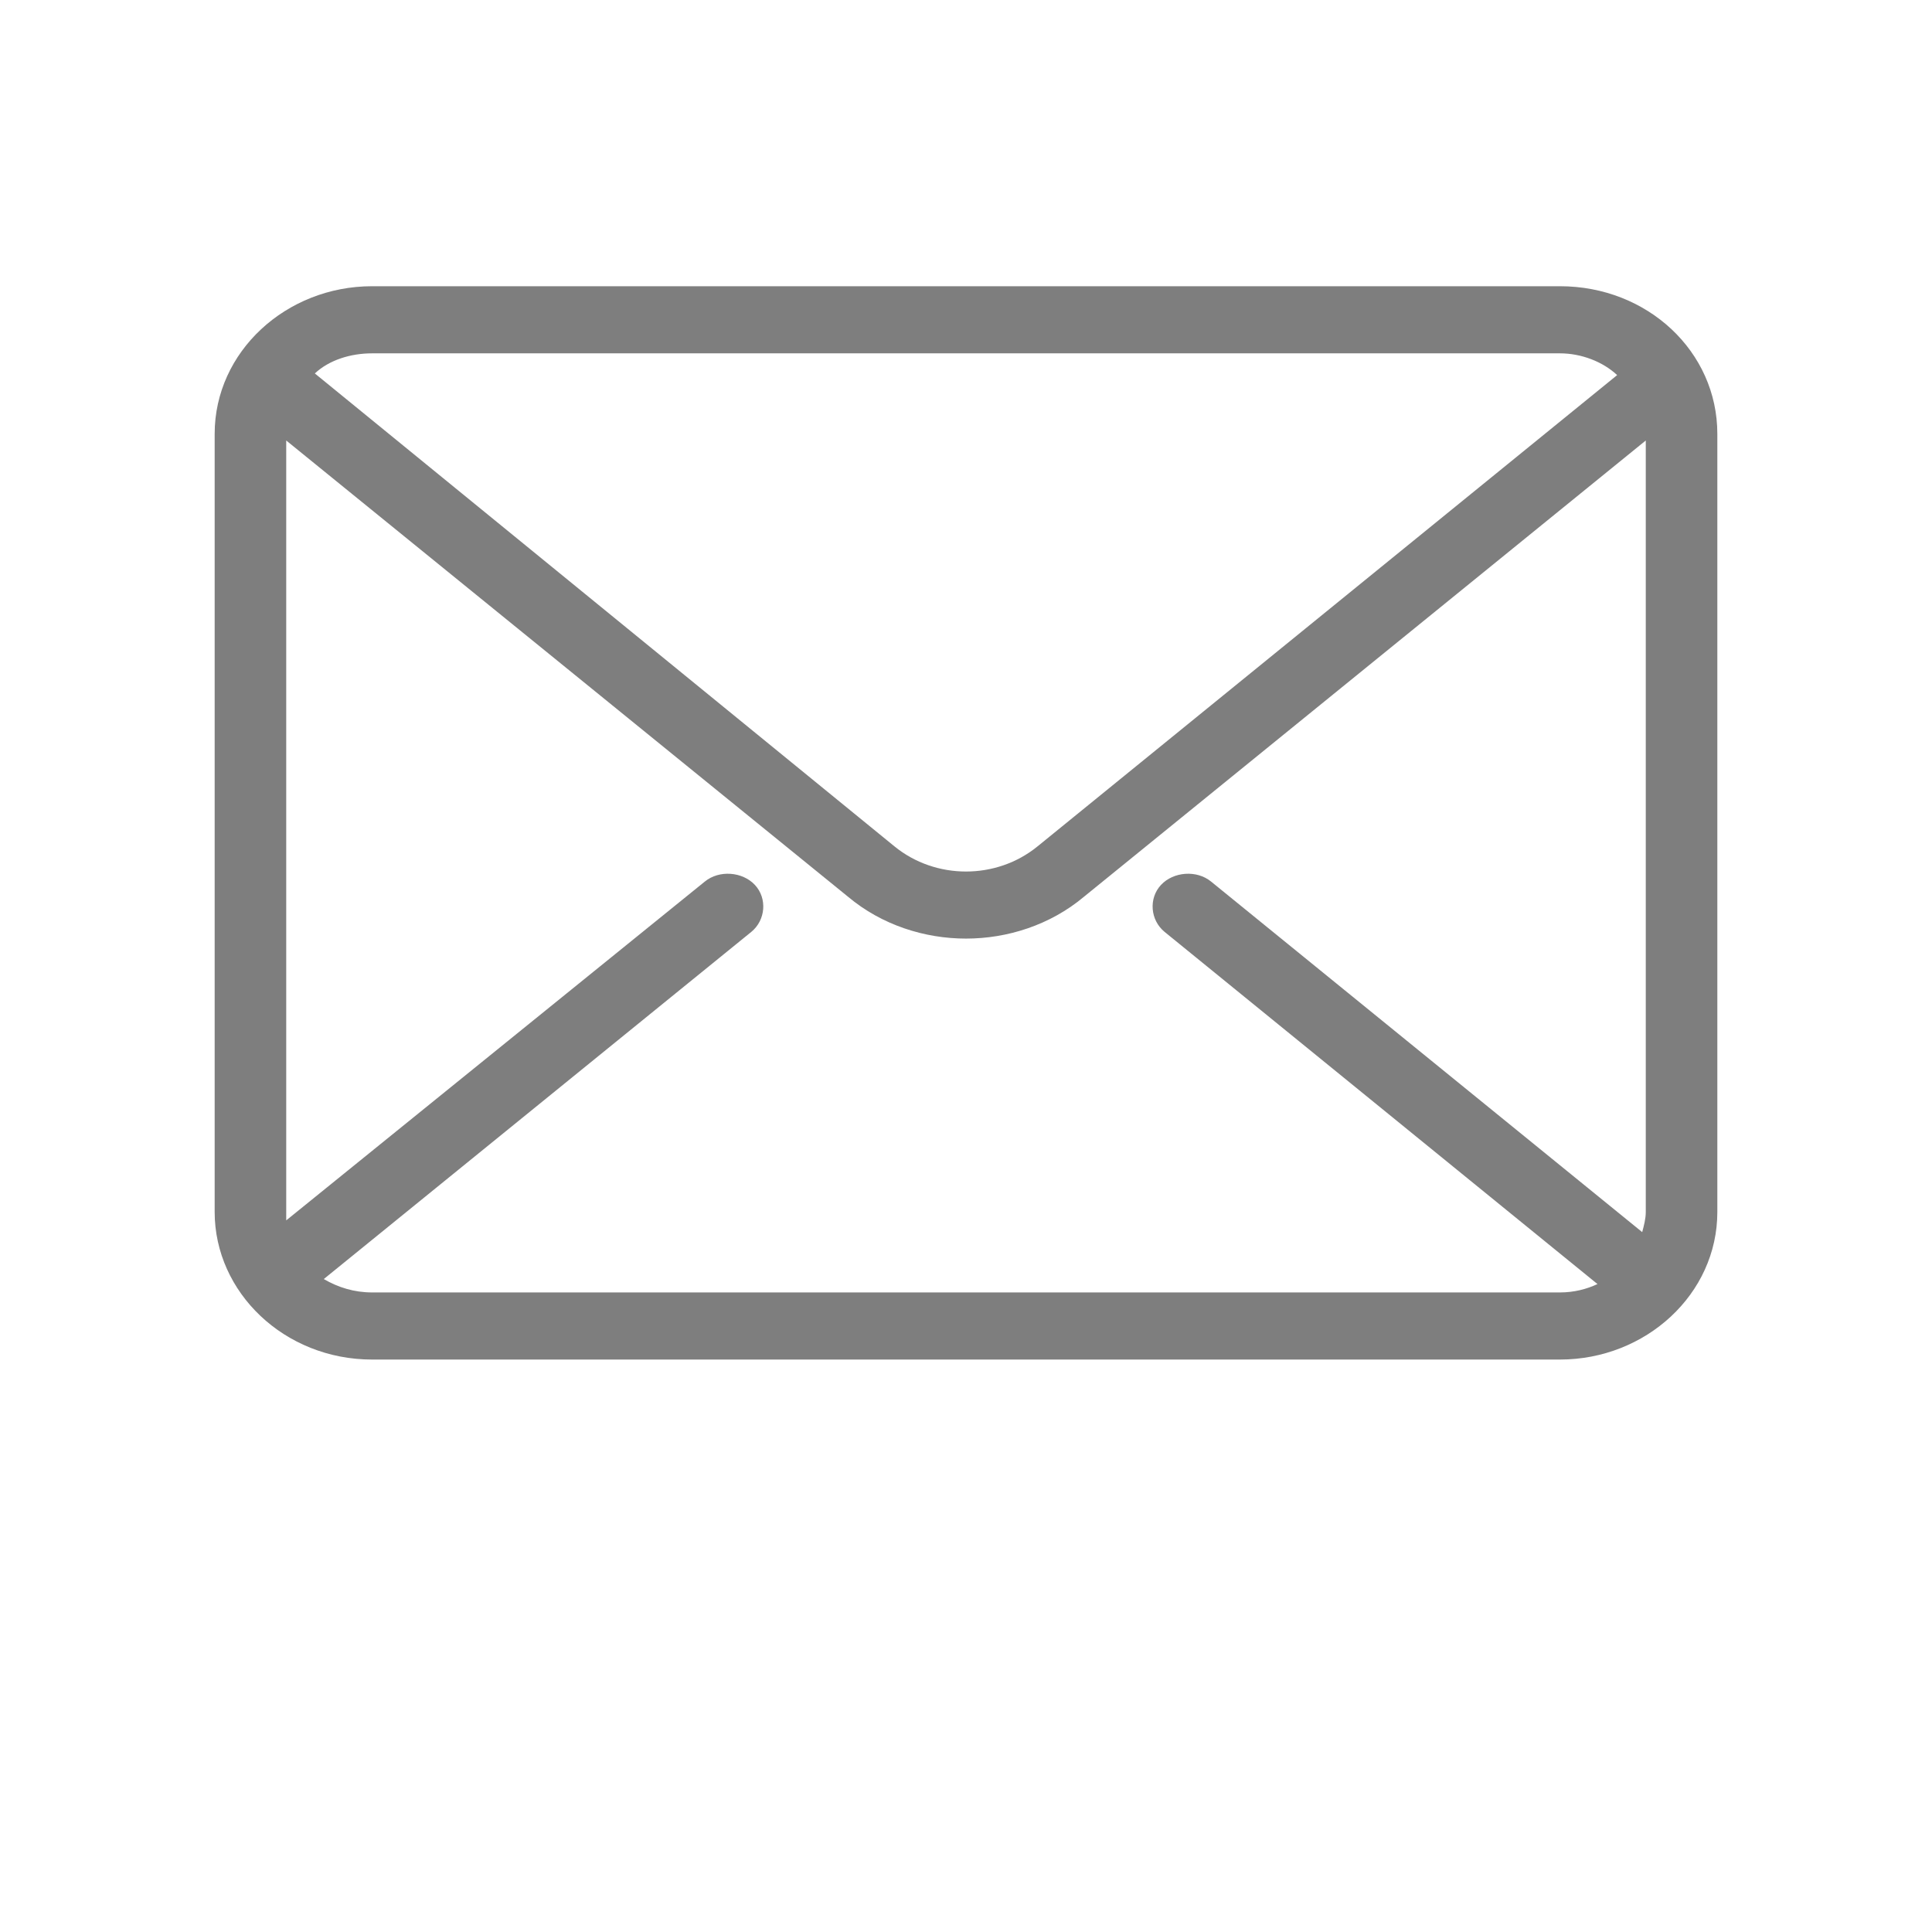 <svg width="27" height="27" viewBox="0 0 27 27" fill="none" xmlns="http://www.w3.org/2000/svg">
<path d="M21.8 4H5.2C4 4 3 4.914 3 6.063V16.938C3 18.062 3.975 19 5.2 19H21.8C23 19 24 18.086 24 16.938L24 6.063C24 4.914 23.025 4 21.8 4H21.8ZM21.8 4.938C22.1 4.938 22.4 5.055 22.6 5.242L14.5 11.828C13.925 12.297 13.075 12.297 12.5 11.828L4.4 5.219C4.6 5.031 4.9 4.938 5.2 4.938L21.8 4.938ZM5.2 18.062C4.95 18.062 4.725 17.992 4.525 17.875L10.5 13.023C10.7 12.859 10.725 12.555 10.55 12.367C10.375 12.18 10.05 12.156 9.85 12.32L4 17.055V16.937V6.156L11.85 12.531C12.325 12.93 12.925 13.117 13.5 13.117C14.075 13.117 14.675 12.93 15.15 12.531L23 6.156V16.937C23 17.031 22.975 17.125 22.95 17.219L16.925 12.32C16.725 12.156 16.4 12.18 16.225 12.367C16.05 12.555 16.075 12.859 16.275 13.023L22.325 17.945C22.175 18.015 22 18.062 21.8 18.062L5.2 18.062Z" fill="#7E7E7E"/>
</svg>
